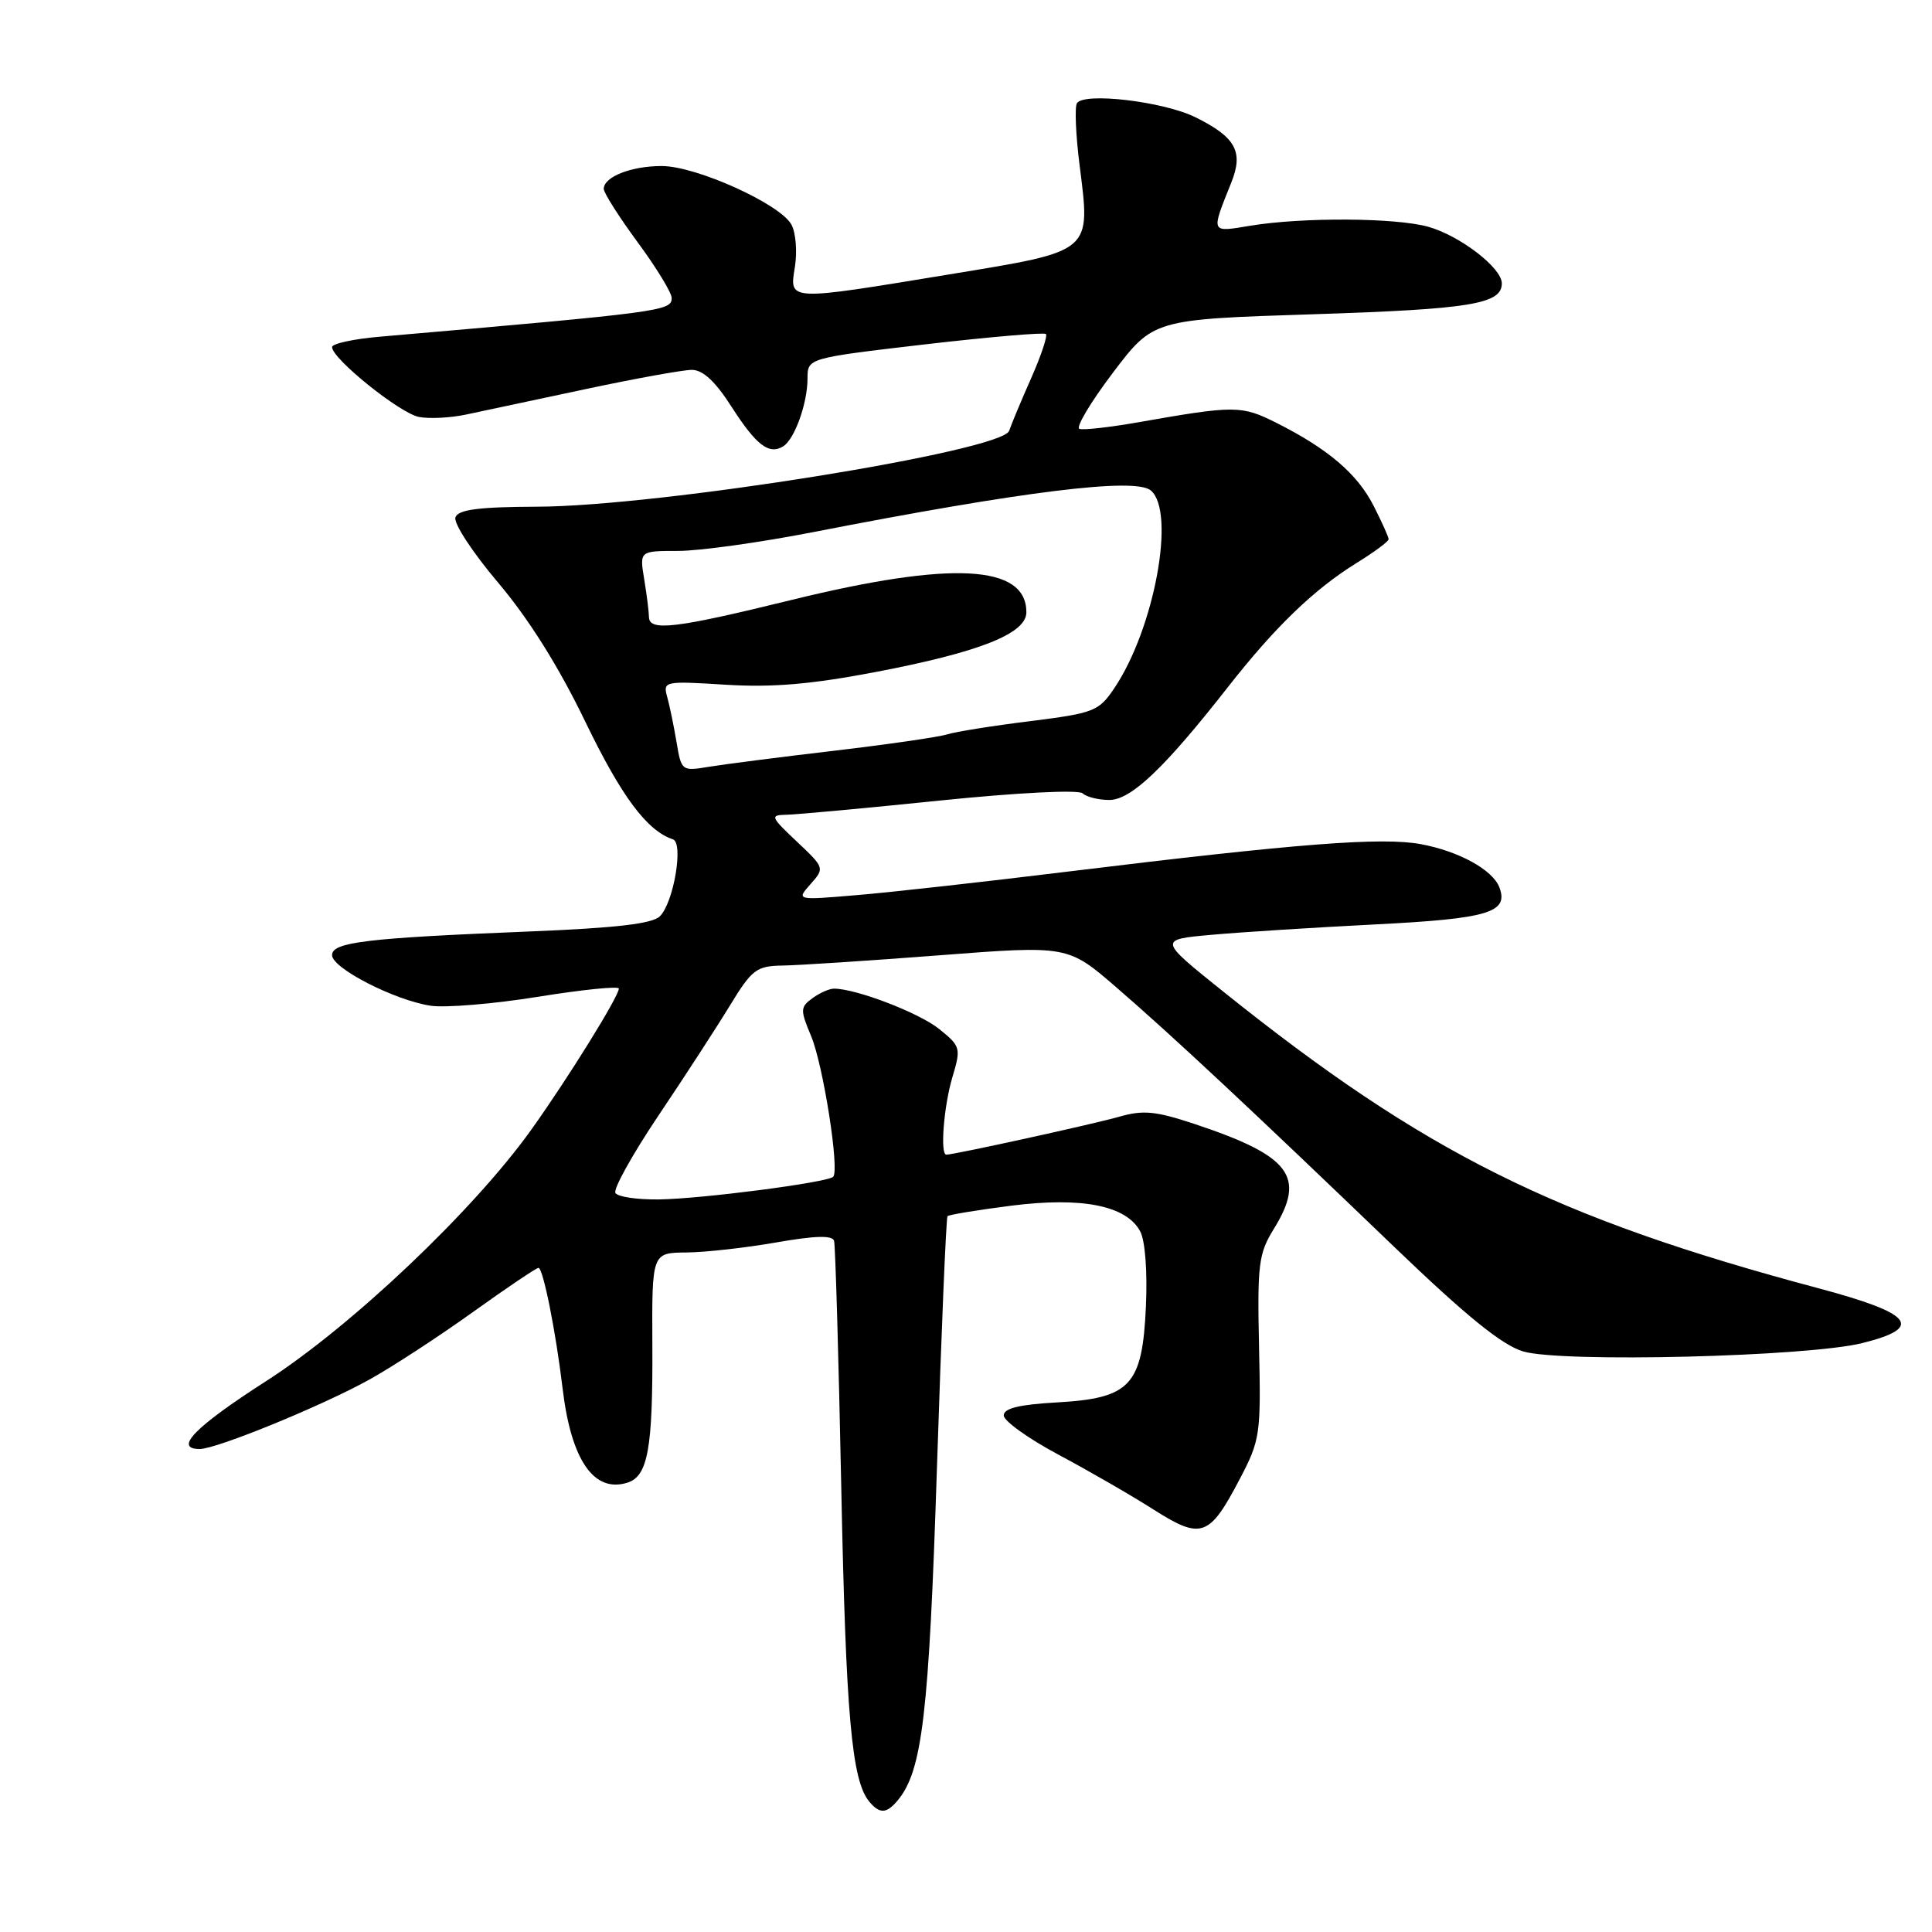<?xml version="1.0" encoding="UTF-8" standalone="no"?>
<!DOCTYPE svg PUBLIC "-//W3C//DTD SVG 1.1//EN" "http://www.w3.org/Graphics/SVG/1.1/DTD/svg11.dtd" >
<svg xmlns="http://www.w3.org/2000/svg" xmlns:xlink="http://www.w3.org/1999/xlink" version="1.1" viewBox="0 0 256 256">
 <g >
 <path fill="currentColor"
d=" M 118.96 238.55 C 122.21 234.63 123.09 227.20 124.15 194.50 C 124.74 176.35 125.37 161.34 125.55 161.15 C 125.72 160.96 129.53 160.33 134.00 159.76 C 143.35 158.57 149.26 159.74 151.08 163.16 C 151.74 164.37 152.05 168.51 151.84 173.10 C 151.37 183.60 149.81 185.28 140.01 185.83 C 135.05 186.11 133.00 186.61 133.00 187.55 C 133.00 188.28 136.26 190.62 140.25 192.75 C 144.24 194.88 149.90 198.14 152.83 200.01 C 159.20 204.06 160.24 203.69 164.30 195.93 C 166.98 190.82 167.09 190.04 166.83 178.51 C 166.59 167.53 166.77 166.11 168.78 162.85 C 173.08 155.90 171.03 153.18 158.31 148.94 C 153.14 147.22 151.48 147.06 148.31 147.97 C 144.97 148.93 126.43 153.00 125.39 153.00 C 124.55 153.00 125.06 146.53 126.20 142.73 C 127.35 138.88 127.29 138.64 124.45 136.35 C 121.80 134.21 113.43 131.00 110.51 131.00 C 109.89 131.00 108.60 131.57 107.65 132.27 C 106.03 133.45 106.02 133.81 107.49 137.32 C 109.08 141.13 111.27 155.07 110.40 155.93 C 109.65 156.69 92.93 158.86 87.31 158.93 C 84.45 158.97 81.86 158.59 81.55 158.08 C 81.23 157.57 83.80 152.96 87.24 147.83 C 90.69 142.70 94.95 136.14 96.71 133.25 C 99.65 128.43 100.23 128.00 103.71 127.94 C 105.79 127.91 115.15 127.30 124.50 126.58 C 141.50 125.27 141.50 125.27 147.99 130.89 C 155.38 137.28 165.70 146.92 184.72 165.20 C 194.31 174.41 199.01 178.22 201.82 179.07 C 206.89 180.58 239.53 179.78 246.79 177.96 C 254.99 175.91 253.50 174.05 240.99 170.71 C 206.01 161.38 188.75 152.77 162.00 131.32 C 153.50 124.50 153.50 124.50 160.50 123.87 C 164.35 123.52 174.13 122.90 182.23 122.49 C 197.24 121.73 199.95 120.92 198.67 117.57 C 197.78 115.25 193.32 112.80 188.30 111.86 C 183.12 110.90 172.06 111.75 141.50 115.49 C 130.50 116.84 117.90 118.25 113.50 118.61 C 105.50 119.29 105.50 119.29 107.40 117.15 C 109.28 115.03 109.27 114.99 105.58 111.51 C 102.10 108.23 102.01 108.00 104.18 107.96 C 105.46 107.94 114.60 107.10 124.50 106.08 C 134.88 105.02 142.90 104.62 143.45 105.12 C 143.97 105.61 145.57 106.00 146.99 106.00 C 149.87 106.00 154.31 101.77 162.74 91.00 C 168.94 83.08 174.13 78.08 179.75 74.60 C 182.09 73.16 184.00 71.74 184.00 71.45 C 184.00 71.16 183.10 69.16 182.01 67.02 C 179.85 62.78 175.96 59.46 169.11 56.02 C 164.49 53.70 163.63 53.70 150.74 55.97 C 147.02 56.62 143.55 57.01 143.03 56.83 C 142.51 56.65 144.50 53.31 147.45 49.41 C 152.82 42.32 152.82 42.32 174.02 41.64 C 194.85 40.97 199.00 40.29 199.00 37.55 C 199.00 35.49 193.43 31.21 189.22 30.04 C 184.88 28.84 172.61 28.77 165.67 29.91 C 160.36 30.79 160.44 30.97 163.14 24.22 C 164.80 20.11 163.75 18.19 158.43 15.55 C 154.21 13.45 143.62 12.19 142.70 13.68 C 142.39 14.18 142.54 17.83 143.04 21.80 C 144.52 33.55 144.91 33.21 125.84 36.35 C 104.21 39.91 104.59 39.93 105.33 35.36 C 105.65 33.36 105.45 30.85 104.88 29.78 C 103.42 27.05 92.27 22.00 87.68 22.00 C 83.64 22.00 80.00 23.43 80.00 25.03 C 80.00 25.56 82.03 28.75 84.50 32.11 C 86.98 35.47 89.00 38.79 89.00 39.48 C 89.00 41.21 87.86 41.36 50.25 44.62 C 46.81 44.92 44.00 45.54 44.00 45.99 C 44.00 47.54 53.00 54.77 55.52 55.25 C 56.90 55.51 59.71 55.37 61.76 54.93 C 63.82 54.50 70.90 52.99 77.50 51.58 C 84.10 50.17 90.47 49.02 91.65 49.01 C 93.13 49.00 94.77 50.52 96.94 53.91 C 100.21 59.00 101.90 60.30 103.78 59.14 C 105.29 58.20 107.00 53.43 107.00 50.16 C 107.00 47.45 107.00 47.45 122.58 45.63 C 131.14 44.64 138.35 44.02 138.59 44.26 C 138.83 44.50 137.95 47.13 136.64 50.10 C 135.32 53.07 134.01 56.21 133.72 57.08 C 132.82 59.78 87.42 67.09 71.18 67.14 C 63.43 67.17 60.74 67.52 60.35 68.54 C 60.06 69.30 62.59 73.17 66.00 77.20 C 70.06 82.00 74.03 88.32 77.57 95.66 C 82.36 105.56 85.72 110.07 89.17 111.22 C 90.60 111.70 89.27 119.59 87.44 121.41 C 86.46 122.40 81.64 122.96 70.29 123.42 C 48.59 124.29 44.00 124.83 44.00 126.56 C 44.00 128.29 52.22 132.51 57.03 133.26 C 58.97 133.56 65.38 133.03 71.28 132.08 C 77.17 131.13 82.00 130.64 82.00 130.99 C 82.00 132.02 75.31 142.81 70.42 149.66 C 62.79 160.36 46.55 175.76 35.27 183.00 C 25.83 189.06 22.95 192.00 26.47 192.00 C 28.71 192.00 42.80 186.23 49.00 182.77 C 52.02 181.09 58.18 177.07 62.67 173.85 C 67.16 170.63 71.07 168.00 71.35 168.00 C 71.96 168.00 73.64 176.38 74.55 184.00 C 75.68 193.49 78.70 197.86 83.14 196.46 C 85.85 195.60 86.51 191.96 86.44 178.25 C 86.38 166.00 86.38 166.00 90.94 165.96 C 93.45 165.94 98.81 165.34 102.85 164.63 C 108.02 163.73 110.29 163.66 110.52 164.42 C 110.69 165.01 111.12 179.67 111.47 196.99 C 112.08 227.22 112.85 235.90 115.17 238.71 C 116.56 240.38 117.47 240.34 118.96 238.55 Z  M 89.65 98.36 C 89.29 96.24 88.74 93.53 88.41 92.36 C 87.83 90.26 88.01 90.22 96.16 90.73 C 102.35 91.11 107.46 90.68 116.00 89.05 C 129.78 86.42 136.00 83.96 136.00 81.13 C 136.00 74.80 126.10 74.29 104.86 79.50 C 89.48 83.28 86.01 83.69 85.99 81.75 C 85.98 81.06 85.70 78.81 85.36 76.75 C 84.74 73.00 84.74 73.00 89.86 73.00 C 92.68 73.00 100.73 71.88 107.74 70.51 C 135.59 65.08 150.40 63.25 152.48 64.98 C 155.83 67.77 152.97 83.30 147.65 91.19 C 145.59 94.25 144.97 94.49 136.48 95.56 C 131.54 96.17 126.60 96.96 125.50 97.31 C 124.40 97.66 117.65 98.64 110.50 99.48 C 103.35 100.32 95.88 101.28 93.89 101.61 C 90.35 102.20 90.28 102.15 89.65 98.36 Z "/>
</g>
</svg>
